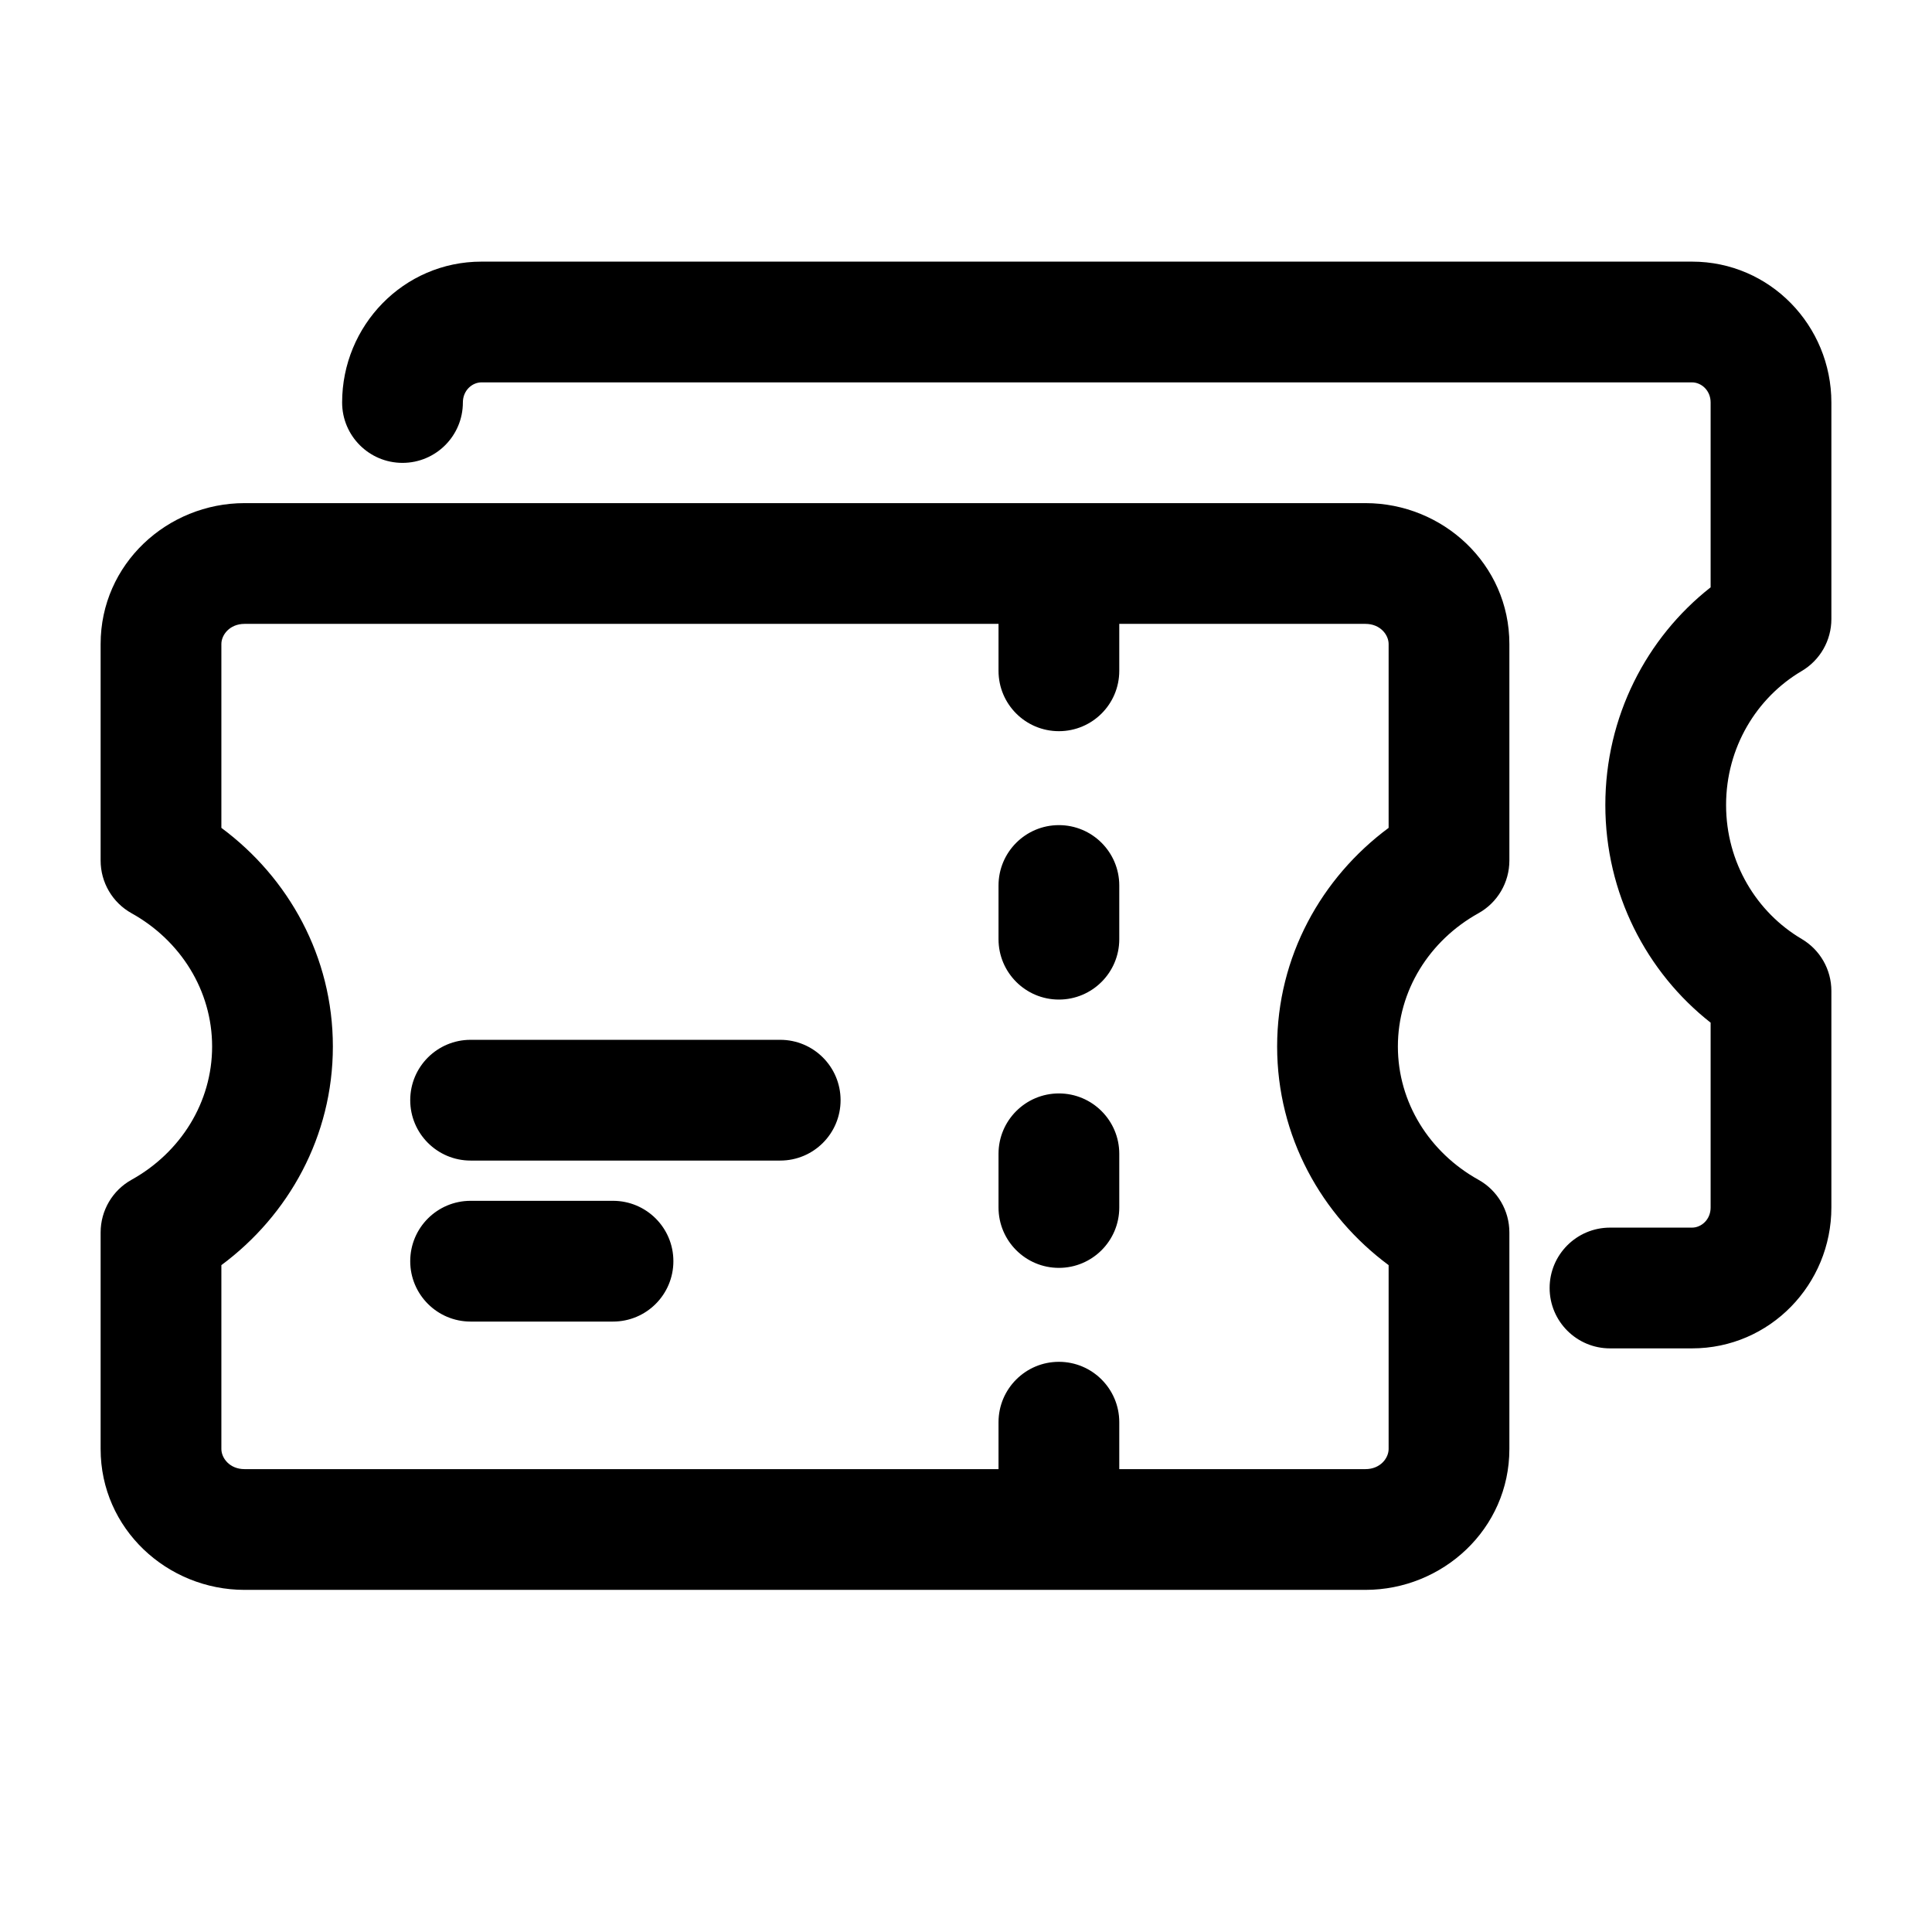 <svg width="24" height="24" viewBox="0 0 24 24" fill="none" xmlns="http://www.w3.org/2000/svg">
<path fill-rule="evenodd" clip-rule="evenodd" d="M5.981 3.25C5.011 3.25 4.25 4.047 4.25 5C4.25 5.414 4.586 5.75 5 5.75C5.414 5.75 5.75 5.414 5.75 5C5.75 4.848 5.867 4.75 5.981 4.75H21.019C21.133 4.75 21.25 4.848 21.25 5V7.296C20.453 7.922 19.942 8.903 19.942 10C19.942 11.097 20.453 12.078 21.25 12.704V15C21.25 15.152 21.133 15.25 21.019 15.25H20C19.586 15.25 19.25 15.586 19.25 16C19.25 16.414 19.586 16.75 20 16.75H21.019C21.989 16.75 22.75 15.953 22.75 15V12.31C22.75 12.044 22.61 11.799 22.381 11.664C21.823 11.335 21.442 10.716 21.442 10C21.442 9.284 21.823 8.665 22.381 8.336C22.61 8.201 22.75 7.956 22.75 7.69V5C22.75 4.047 21.989 3.25 21.019 3.25H5.981ZM3.038 6.25C2.078 6.25 1.25 7.007 1.25 8V10.69C1.25 10.962 1.397 11.213 1.635 11.345C2.244 11.684 2.635 12.306 2.635 13C2.635 13.694 2.244 14.316 1.635 14.655C1.397 14.787 1.25 15.038 1.25 15.31V18C1.25 18.993 2.078 19.75 3.038 19.75H16.962C17.922 19.75 18.75 18.993 18.75 18V15.31C18.75 15.038 18.603 14.787 18.365 14.655C17.756 14.316 17.365 13.694 17.365 13C17.365 12.306 17.756 11.684 18.365 11.345C18.603 11.213 18.75 10.962 18.75 10.69V8C18.75 7.007 17.922 6.25 16.962 6.25H3.038ZM2.75 8C2.75 7.888 2.852 7.75 3.038 7.75H12.404V8.333C12.404 8.748 12.74 9.083 13.154 9.083C13.568 9.083 13.904 8.748 13.904 8.333V7.75H16.962C17.148 7.75 17.25 7.888 17.25 8V10.284C16.415 10.903 15.865 11.884 15.865 13C15.865 14.116 16.415 15.097 17.25 15.716V18C17.25 18.112 17.148 18.25 16.962 18.25H13.904V17.667C13.904 17.253 13.568 16.917 13.154 16.917C12.74 16.917 12.404 17.253 12.404 17.667V18.25H3.038C2.852 18.25 2.75 18.112 2.75 18V15.716C3.585 15.097 4.135 14.116 4.135 13C4.135 11.884 3.585 10.903 2.75 10.284V8ZM13.904 11C13.904 10.586 13.568 10.25 13.154 10.25C12.74 10.25 12.404 10.586 12.404 11V11.667C12.404 12.081 12.74 12.417 13.154 12.417C13.568 12.417 13.904 12.081 13.904 11.667V11ZM5.846 12.917C5.432 12.917 5.096 13.252 5.096 13.667C5.096 14.081 5.432 14.417 5.846 14.417H9.692C10.107 14.417 10.442 14.081 10.442 13.667C10.442 13.252 10.106 12.917 9.692 12.917H5.846ZM13.904 14.333C13.904 13.919 13.568 13.583 13.154 13.583C12.74 13.583 12.404 13.919 12.404 14.333V15C12.404 15.414 12.74 15.75 13.154 15.75C13.568 15.75 13.904 15.414 13.904 15V14.333ZM5.846 14.917C5.432 14.917 5.096 15.252 5.096 15.667C5.096 16.081 5.432 16.417 5.846 16.417H7.615C8.03 16.417 8.365 16.081 8.365 15.667C8.365 15.252 8.029 14.917 7.615 14.917H5.846Z" fill="black"/>
</svg>
